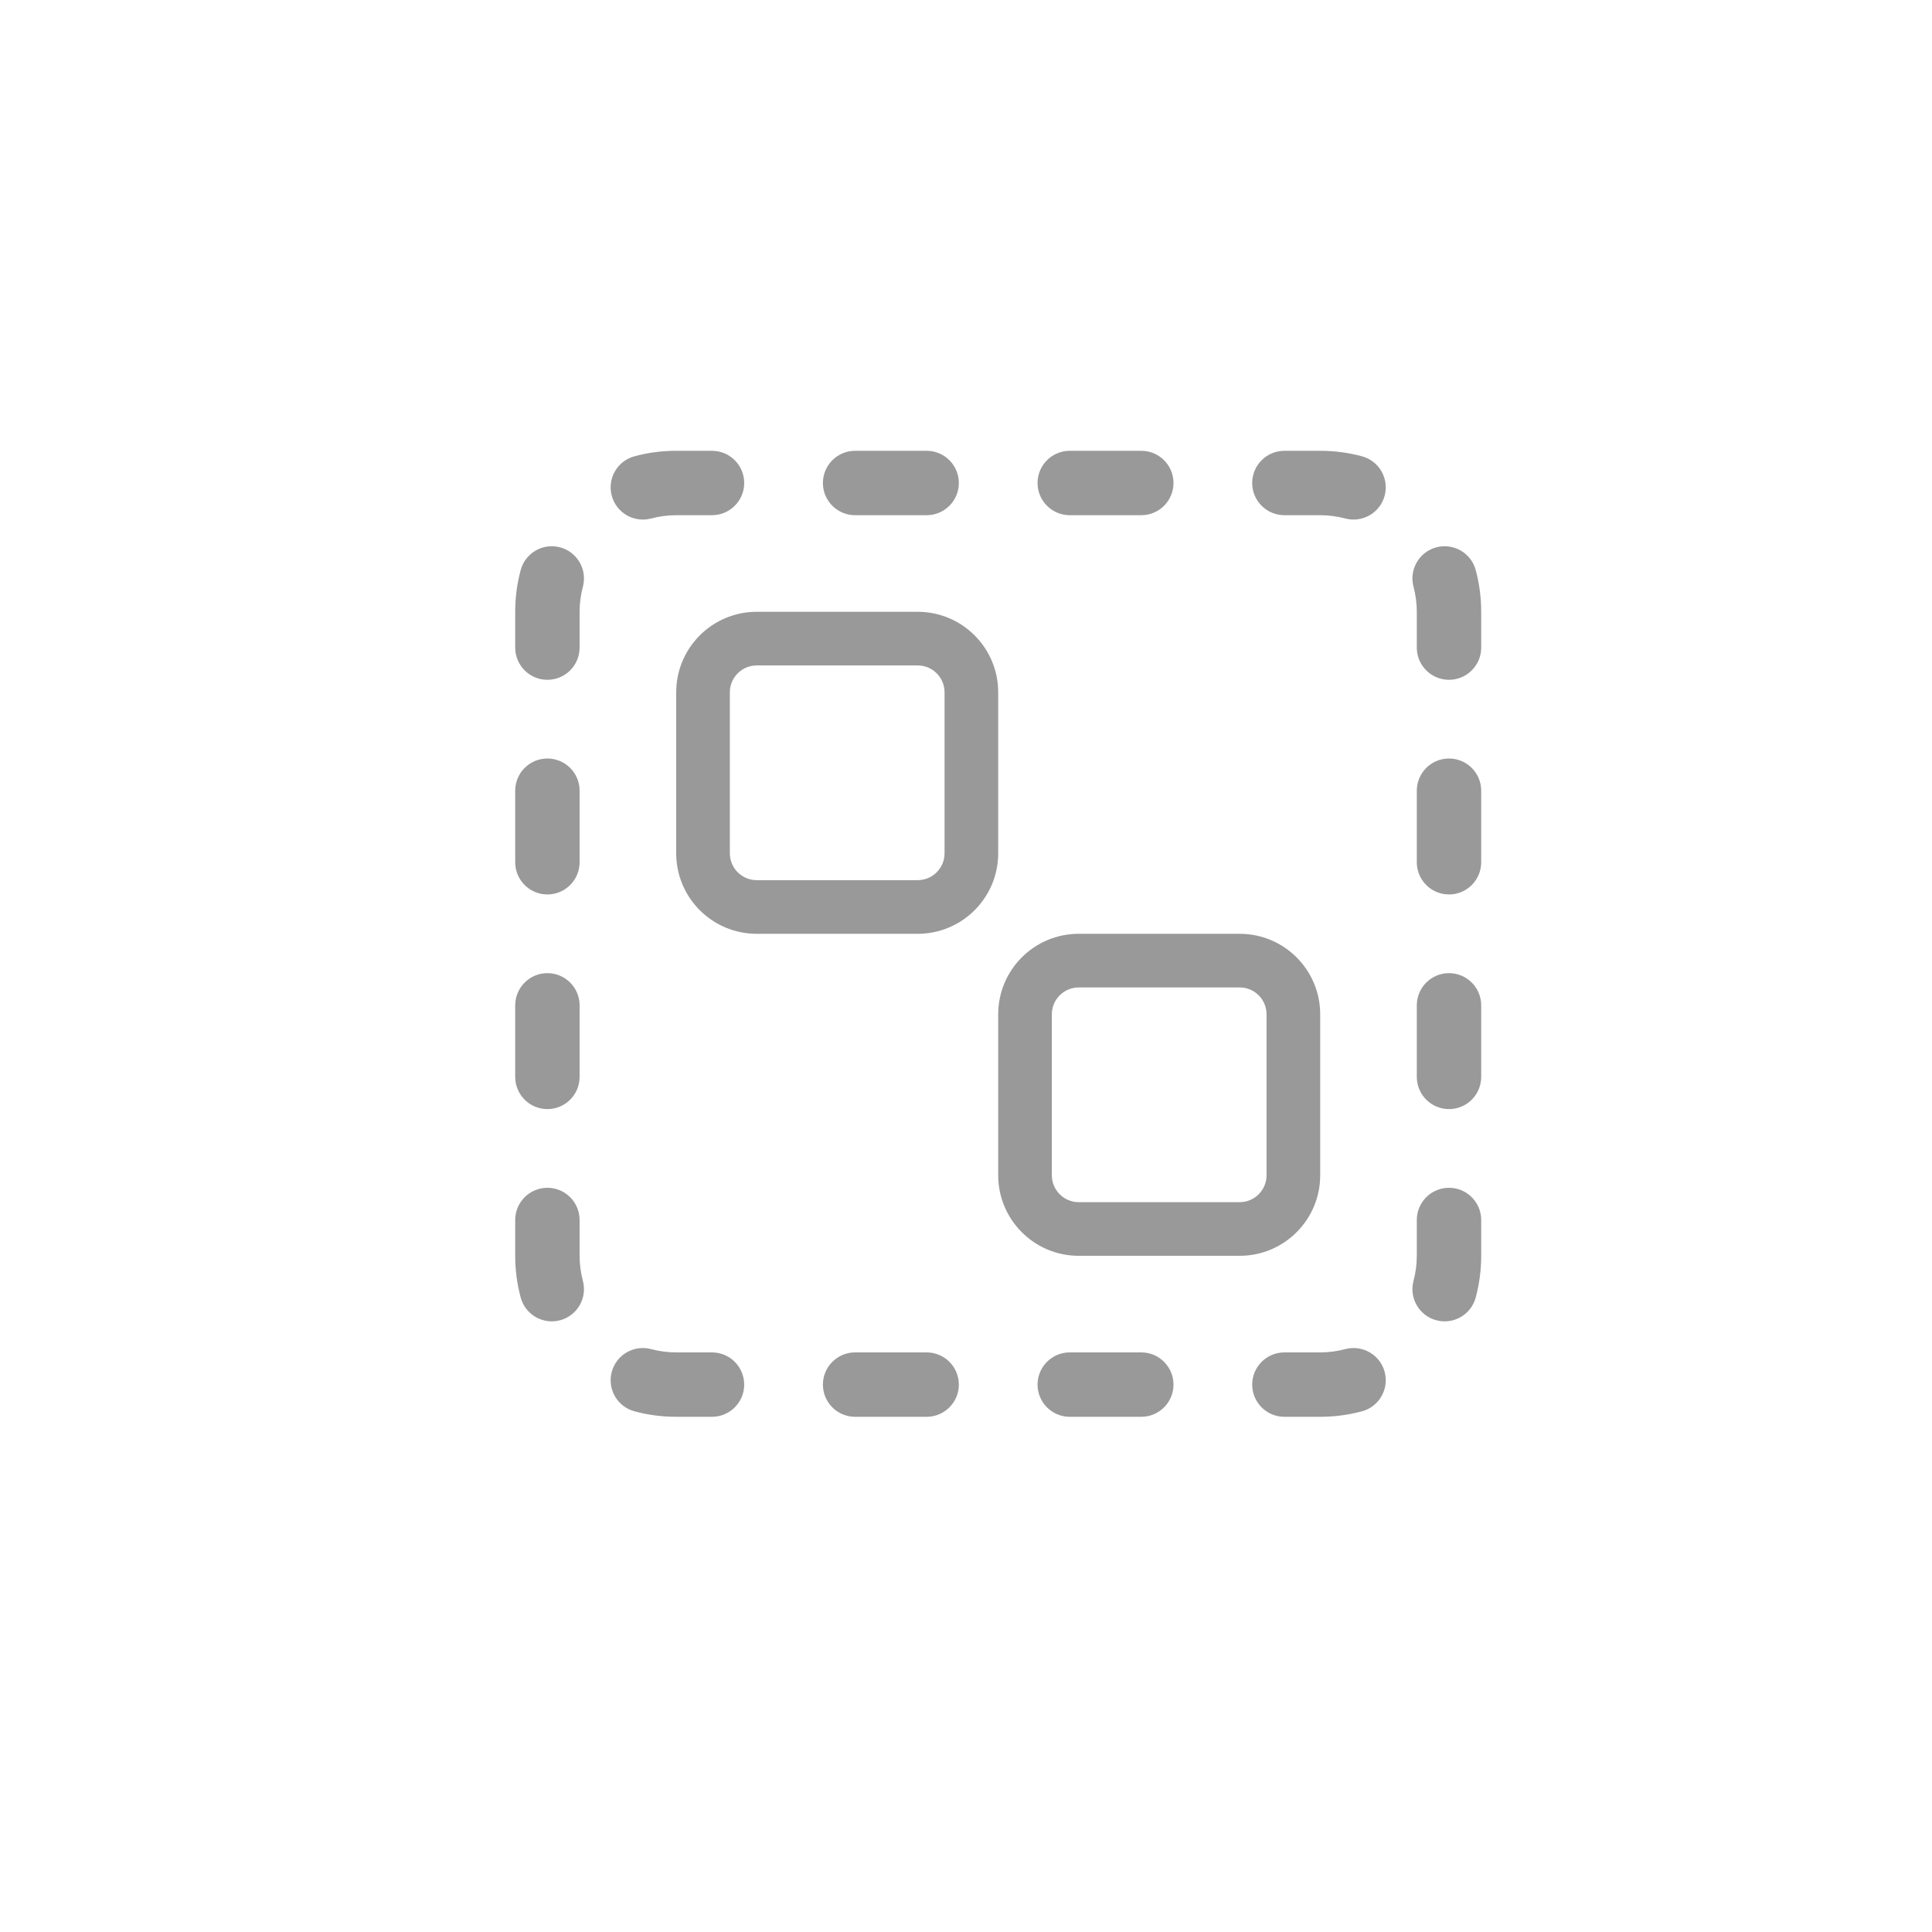 <svg width="30" height="30" viewBox="0 0 30 30" fill="none" xmlns="http://www.w3.org/2000/svg">
<path fill-rule="evenodd" clip-rule="evenodd" d="M10.5 10.75C10.5 10.06 11.06 9.5 11.75 9.5H14.25C14.94 9.5 15.5 10.06 15.5 10.75V13.25C15.5 13.94 14.94 14.5 14.25 14.5H11.75C11.06 14.5 10.5 13.94 10.5 13.25V10.75ZM11.75 10.333C11.52 10.333 11.333 10.52 11.333 10.75V13.25C11.333 13.48 11.52 13.667 11.75 13.667H14.25C14.48 13.667 14.667 13.48 14.667 13.25V10.75C14.667 10.52 14.48 10.333 14.25 10.333H11.75Z" fill="#999999"/>
<path fill-rule="evenodd" clip-rule="evenodd" d="M15.5 15.75C15.5 15.06 16.06 14.5 16.75 14.5H19.25C19.94 14.5 20.5 15.06 20.5 15.75V18.25C20.5 18.94 19.94 19.5 19.25 19.5H16.75C16.06 19.5 15.5 18.94 15.5 18.25V15.75ZM16.75 15.333C16.52 15.333 16.333 15.52 16.333 15.75V18.25C16.333 18.48 16.52 18.667 16.75 18.667H19.25C19.48 18.667 19.667 18.48 19.667 18.25V15.75C19.667 15.52 19.48 15.333 19.25 15.333H16.75Z" fill="#999999"/>
<path fill-rule="evenodd" clip-rule="evenodd" d="M10.5 8C10.365 8 10.235 8.018 10.111 8.051C9.845 8.122 9.57 7.964 9.499 7.697C9.428 7.43 9.586 7.156 9.853 7.085C10.06 7.029 10.277 7 10.5 7H11.056C11.332 7 11.556 7.224 11.556 7.5C11.556 7.776 11.332 8 11.056 8H10.5ZM12.778 7.5C12.778 7.224 13.002 7 13.278 7H14.389C14.665 7 14.889 7.224 14.889 7.5C14.889 7.776 14.665 8 14.389 8H13.278C13.002 8 12.778 7.776 12.778 7.5ZM16.111 7.5C16.111 7.224 16.335 7 16.611 7H17.722C17.998 7 18.222 7.224 18.222 7.5C18.222 7.776 17.998 8 17.722 8H16.611C16.335 8 16.111 7.776 16.111 7.5ZM19.444 7.5C19.444 7.224 19.668 7 19.944 7H20.5C20.723 7 20.94 7.029 21.147 7.085C21.414 7.156 21.572 7.43 21.501 7.697C21.43 7.964 21.155 8.122 20.889 8.051C20.765 8.018 20.635 8 20.5 8H19.944C19.668 8 19.444 7.776 19.444 7.5ZM8.697 8.499C8.964 8.57 9.122 8.845 9.051 9.111C9.018 9.235 9 9.365 9 9.5V10.056C9 10.332 8.776 10.556 8.5 10.556C8.224 10.556 8 10.332 8 10.056V9.5C8 9.277 8.029 9.06 8.085 8.853C8.156 8.586 8.43 8.428 8.697 8.499ZM22.303 8.499C22.57 8.428 22.844 8.586 22.915 8.853C22.971 9.06 23 9.277 23 9.5V10.056C23 10.332 22.776 10.556 22.5 10.556C22.224 10.556 22 10.332 22 10.056V9.5C22 9.365 21.982 9.235 21.949 9.111C21.878 8.845 22.036 8.57 22.303 8.499ZM8.5 11.778C8.776 11.778 9 12.002 9 12.278V13.389C9 13.665 8.776 13.889 8.5 13.889C8.224 13.889 8 13.665 8 13.389V12.278C8 12.002 8.224 11.778 8.5 11.778ZM22.5 11.778C22.776 11.778 23 12.002 23 12.278V13.389C23 13.665 22.776 13.889 22.5 13.889C22.224 13.889 22 13.665 22 13.389V12.278C22 12.002 22.224 11.778 22.5 11.778ZM8.5 15.111C8.776 15.111 9 15.335 9 15.611V16.722C9 16.998 8.776 17.222 8.5 17.222C8.224 17.222 8 16.998 8 16.722V15.611C8 15.335 8.224 15.111 8.5 15.111ZM22.5 15.111C22.776 15.111 23 15.335 23 15.611V16.722C23 16.998 22.776 17.222 22.5 17.222C22.224 17.222 22 16.998 22 16.722V15.611C22 15.335 22.224 15.111 22.5 15.111ZM8.5 18.444C8.776 18.444 9 18.668 9 18.944V19.5C9 19.635 9.018 19.765 9.051 19.889C9.122 20.155 8.964 20.43 8.697 20.501C8.43 20.572 8.156 20.414 8.085 20.147C8.029 19.94 8 19.723 8 19.5V18.944C8 18.668 8.224 18.444 8.5 18.444ZM22.5 18.444C22.776 18.444 23 18.668 23 18.944V19.5C23 19.723 22.971 19.94 22.915 20.147C22.844 20.414 22.57 20.572 22.303 20.501C22.036 20.43 21.878 20.155 21.949 19.889C21.982 19.765 22 19.635 22 19.5V18.944C22 18.668 22.224 18.444 22.5 18.444ZM9.499 21.303C9.57 21.036 9.845 20.878 10.111 20.949C10.235 20.982 10.365 21 10.5 21H11.056C11.332 21 11.556 21.224 11.556 21.5C11.556 21.776 11.332 22 11.056 22H10.5C10.277 22 10.06 21.971 9.853 21.915C9.586 21.844 9.428 21.57 9.499 21.303ZM21.501 21.303C21.572 21.57 21.414 21.844 21.147 21.915C20.94 21.971 20.723 22 20.5 22H19.944C19.668 22 19.444 21.776 19.444 21.5C19.444 21.224 19.668 21 19.944 21H20.5C20.635 21 20.765 20.982 20.889 20.949C21.155 20.878 21.43 21.036 21.501 21.303ZM12.778 21.5C12.778 21.224 13.002 21 13.278 21H14.389C14.665 21 14.889 21.224 14.889 21.5C14.889 21.776 14.665 22 14.389 22H13.278C13.002 22 12.778 21.776 12.778 21.5ZM16.111 21.5C16.111 21.224 16.335 21 16.611 21H17.722C17.998 21 18.222 21.224 18.222 21.5C18.222 21.776 17.998 22 17.722 22H16.611C16.335 22 16.111 21.776 16.111 21.5Z" fill="#999999"/>
</svg>
